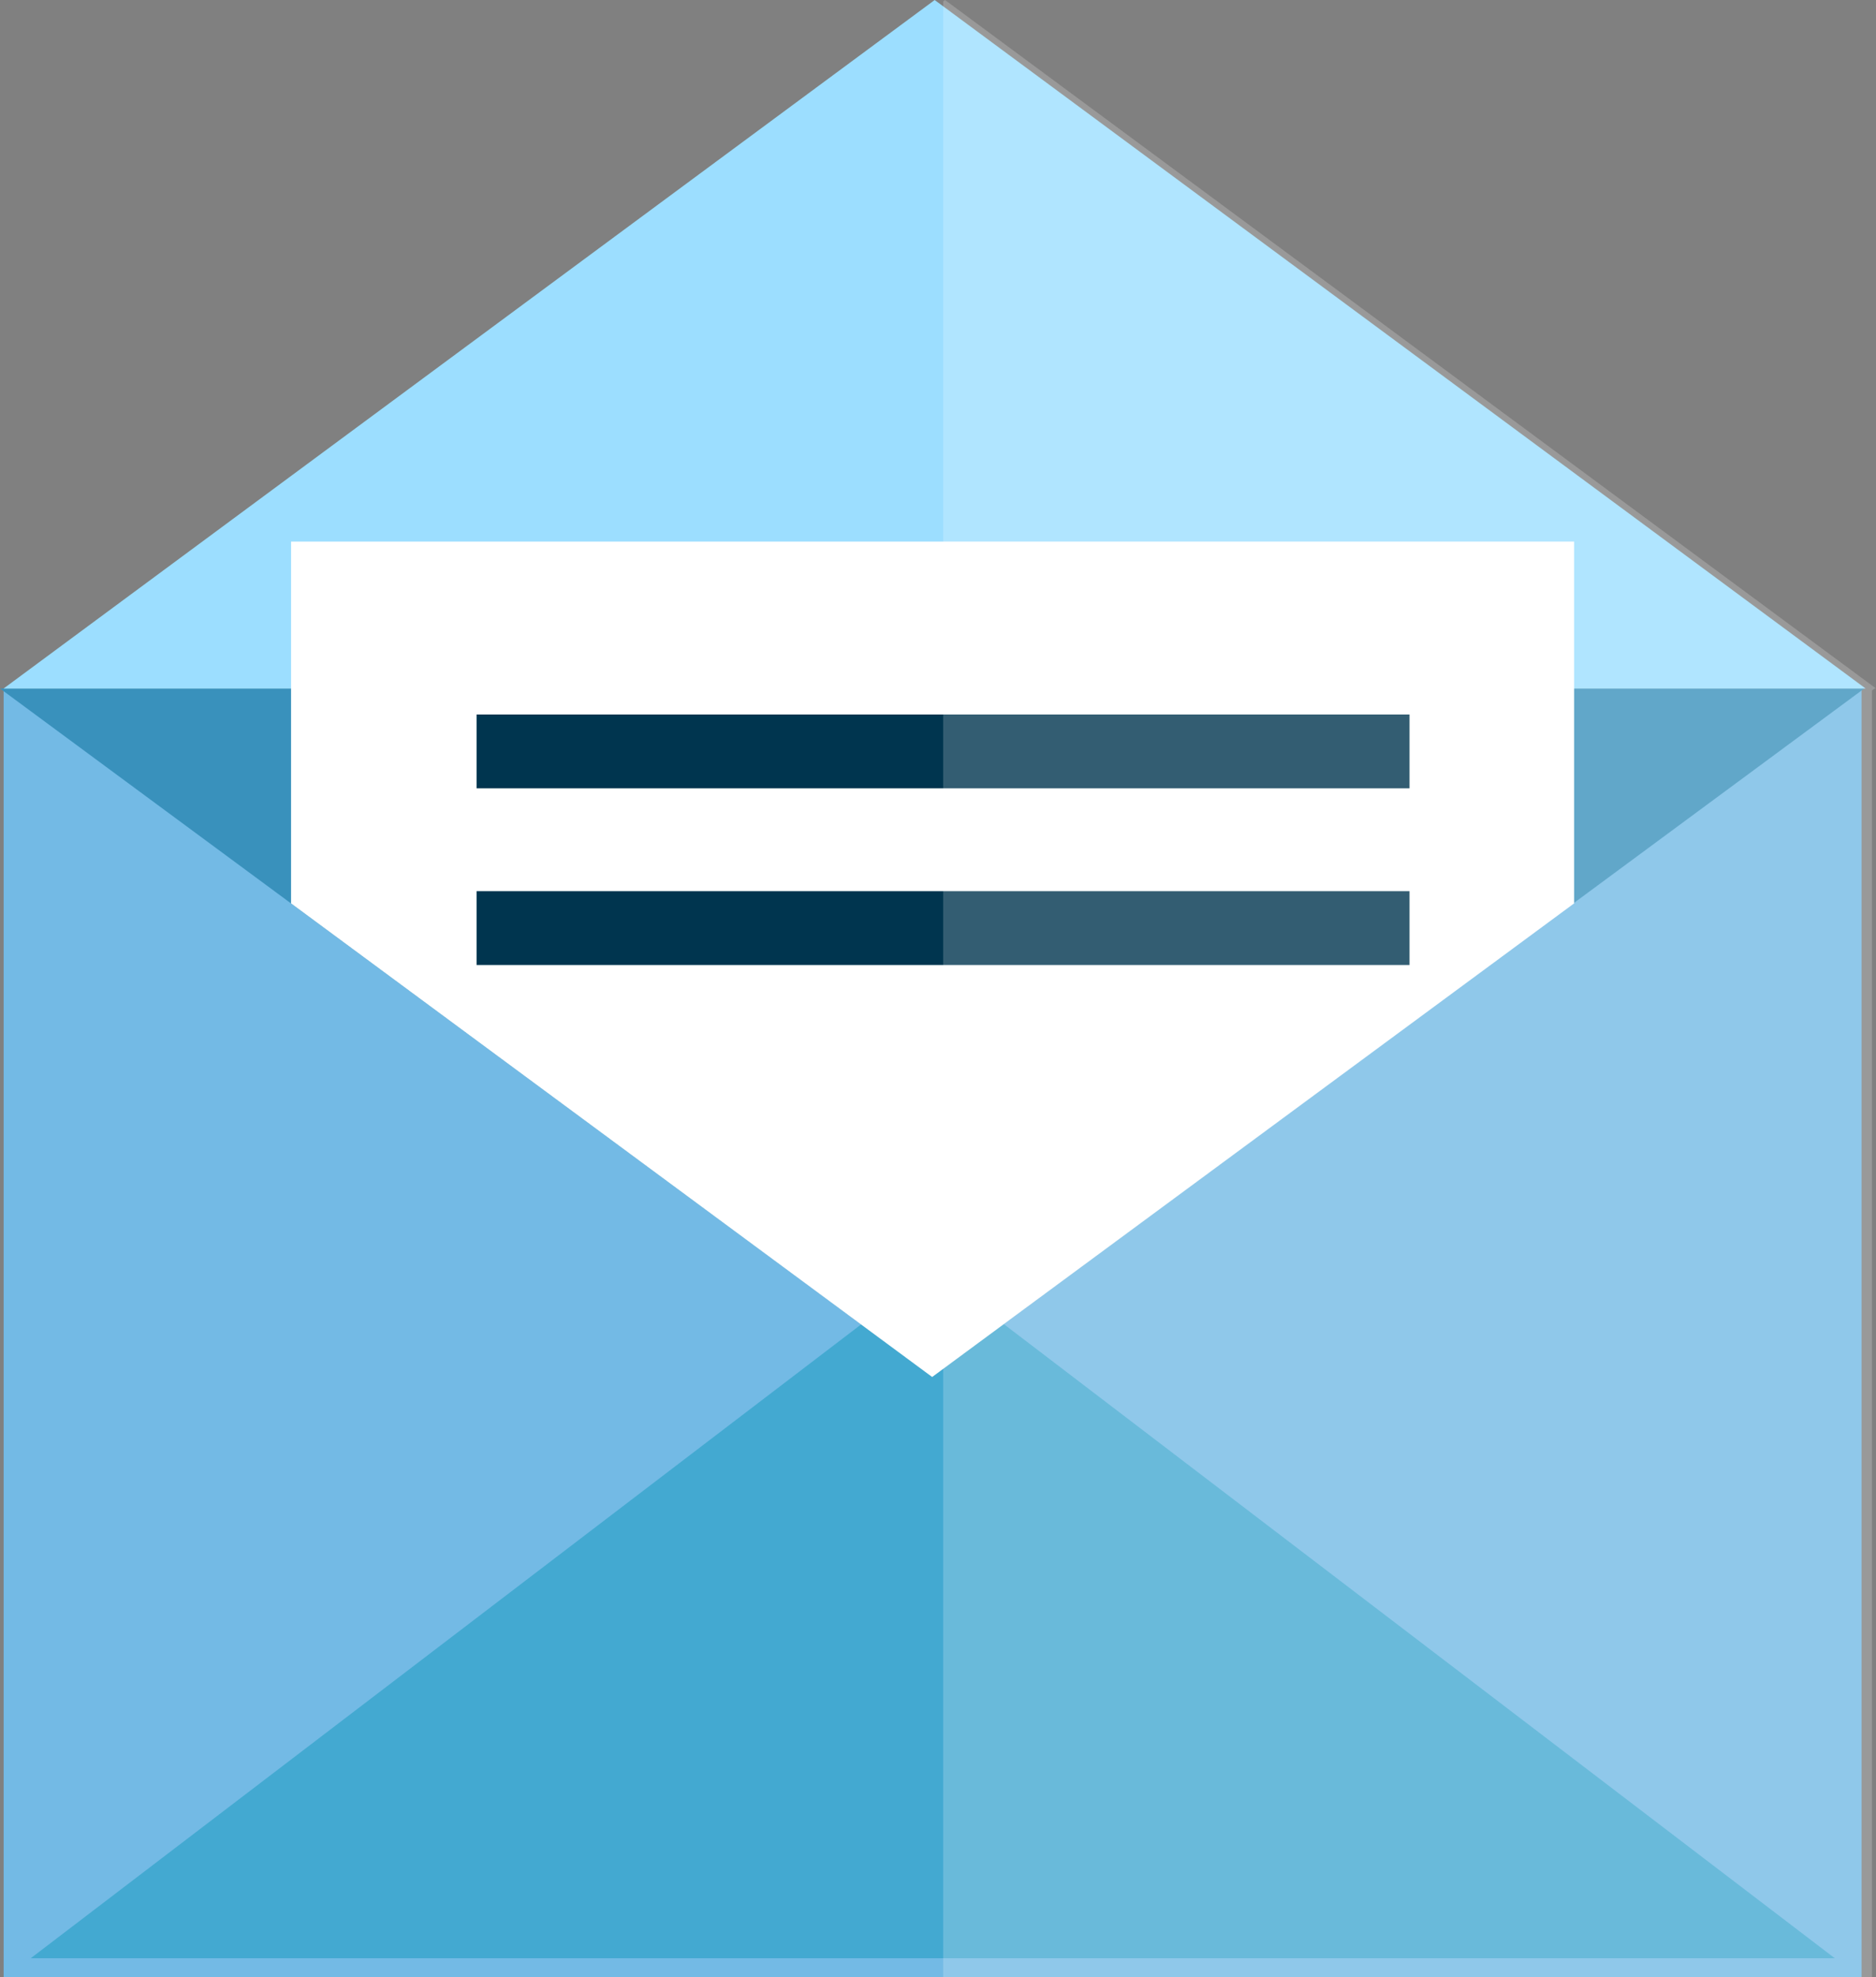 <svg id="icon" xmlns="http://www.w3.org/2000/svg" xmlns:xlink="http://www.w3.org/1999/xlink" width="76.798" height="80.916" viewBox="0 0 76.798 80.916">
  <rect x="0" y="0" width="76.798" height="80.916" fill="#808080" stroke="none"/>
  <defs>
    <clipPath id="clip-path">
      <rect id="사각형_110" data-name="사각형 110" width="76.798" height="80.916" fill="none"/>
    </clipPath>
    <clipPath id="clip-path-2">
      <rect id="사각형_109" data-name="사각형 109" width="76.798" height="80.917" fill="none"/>
    </clipPath>
    <clipPath id="clip-path-3">
      <rect id="사각형_108" data-name="사각형 108" width="38.188" height="80.916" fill="none"/>
    </clipPath>
  </defs>
  <g id="그룹_66" data-name="그룹 66" clip-path="url(#clip-path)">
    <rect id="사각형_105" data-name="사각형 105" width="76.057" height="52.738" transform="translate(0.149 28.178)" fill="#73bae5"/>
    <path id="패스_69" data-name="패스 69" d="M.6,52.935H74.454L37.522,24.759Z" transform="translate(0.658 27.212)" fill="#43a9d1"/>
    <path id="패스_70" data-name="패스 70" d="M0,13.424,38.162,41.6,76.318,13.424Z" transform="translate(0 14.755)" fill="#3991bc"/>
    <path id="패스_71" data-name="패스 71" d="M.071,28.178H76.294L38.185,0Z" transform="translate(0.078 0.001)" fill="#9cdeff"/>
    <path id="패스_72" data-name="패스 72" d="M58.2,10.559H5.676V25.368L31.921,44.752,58.2,25.368Z" transform="translate(6.239 11.606)" fill="#fff"/>
    <rect id="사각형_106" data-name="사각형 106" width="38.191" height="3.021" transform="translate(19.511 29.244)" fill="#00354f"/>
    <rect id="사각형_107" data-name="사각형 107" width="38.191" height="3.021" transform="translate(19.511 36.474)" fill="#00354f"/>
    <g id="그룹_65" data-name="그룹 65" transform="translate(0 0)">
      <g id="그룹_64" data-name="그룹 64" clip-path="url(#clip-path-2)">
        <g id="그룹_63" data-name="그룹 63" transform="translate(38.61 0)" opacity="0.2">
          <g id="그룹_62" data-name="그룹 62" transform="translate(0 0)">
            <g id="그룹_61" data-name="그룹 61" clip-path="url(#clip-path-3)">
              <path id="패스_73" data-name="패스 73" d="M18.469,0l-.076.057v80.86H56.415V28.26l.111-.082h.055Z" transform="translate(-18.393 0)" fill="#fff"/>
            </g>
          </g>
        </g>
      </g>
    </g>
  </g>
</svg>
